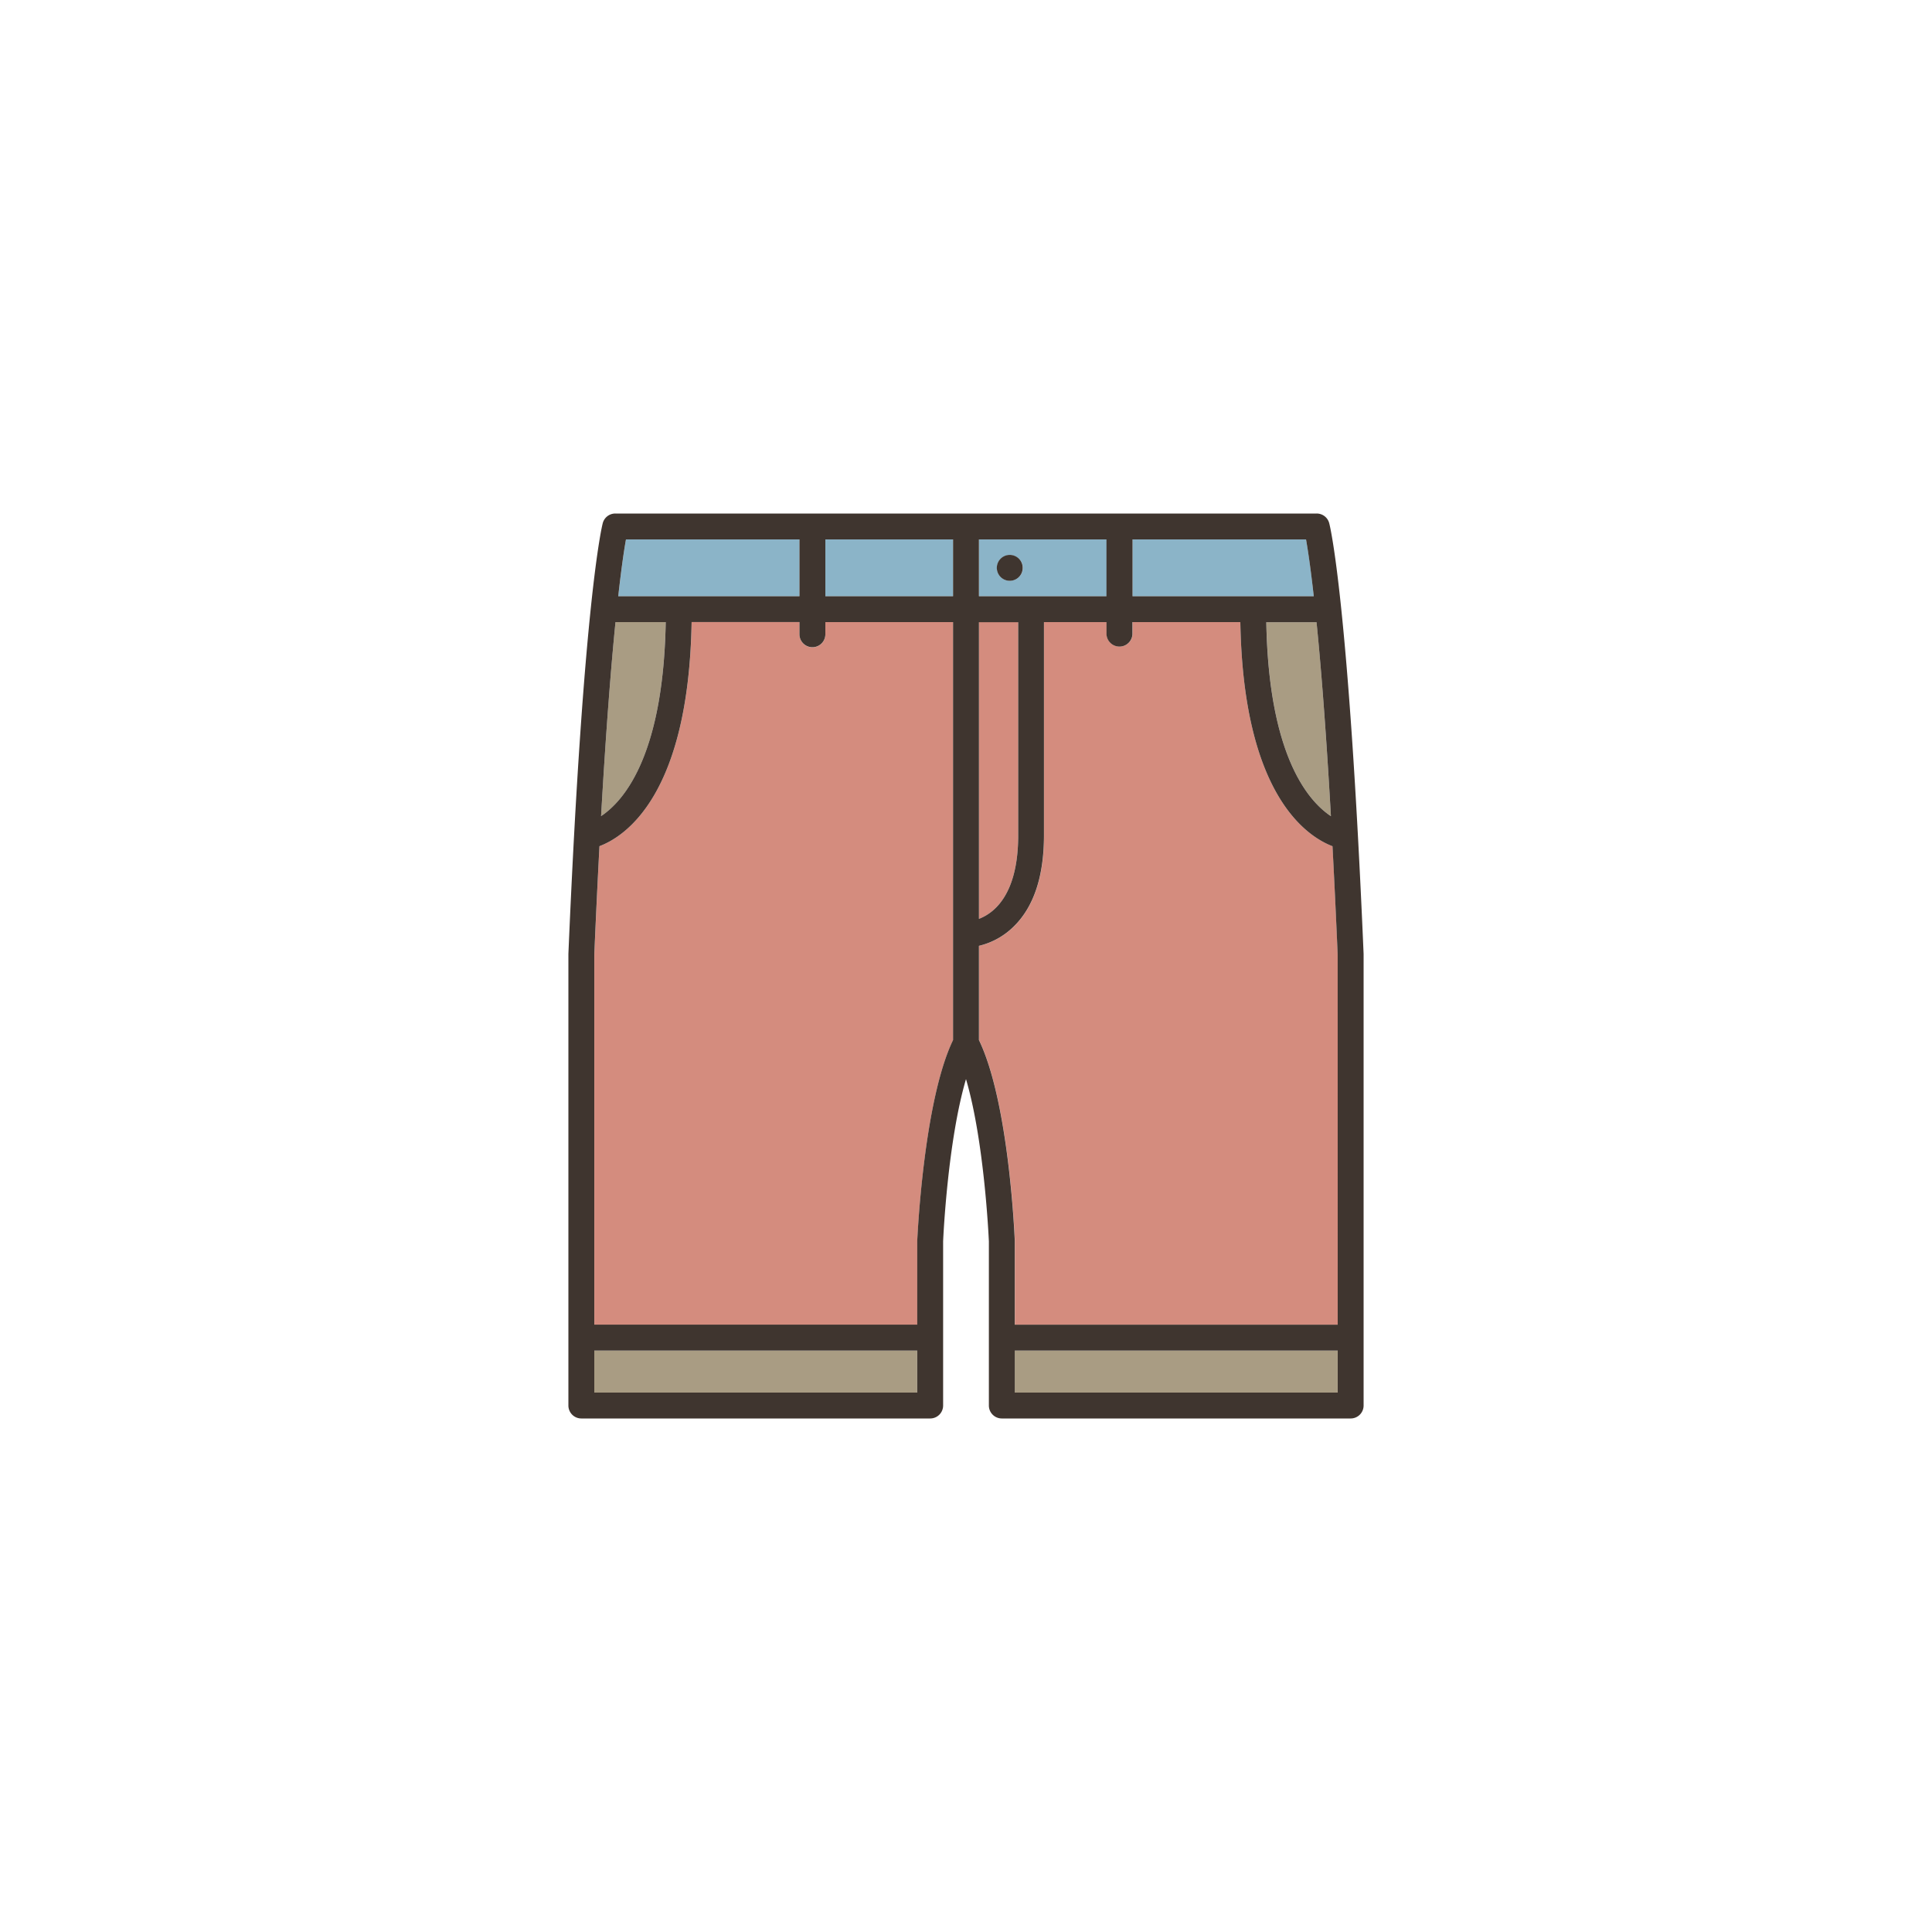 <svg xmlns="http://www.w3.org/2000/svg" viewBox="0 0 500 500"><defs><style>.cls-1{fill:#a99c83;}.cls-2{fill:#d48c7e;}.cls-3{fill:#8bb4c8;}.cls-4{fill:#3f352f;}</style></defs><g id="레이어_3" data-name="레이어 3"><path class="cls-1" d="M172.29,161h-13c-1.13,11.28-2.43,27.44-3.73,50.21C161.45,207.32,171.66,195.58,172.29,161Z"/><path class="cls-2" d="M213.6,164.18a3.35,3.35,0,0,1-6.7,0V161H179c-.78,44.63-17.11,55.42-23.85,58-.45,8.51-.9,17.84-1.34,28.1v95.74h83.58V321.19s1.54-36.06,9.27-52V161H213.6Z"/><rect class="cls-3" x="213.6" y="139.6" width="33.04" height="14.71"/><path class="cls-1" d="M344.44,211.22c-1.29-22.79-2.59-38.94-3.71-50.2h-13C328.34,195.58,338.56,207.32,344.44,211.22Z"/><path class="cls-3" d="M206.9,139.6H162c-.44,2.49-1.14,7.07-2,14.71H206.9Z"/><rect class="cls-1" x="153.8" y="349.54" width="83.57" height="10.86"/><path class="cls-2" d="M263.51,216.16V161H253.35V237.8C257.35,236.27,263.51,231.43,263.51,216.16Z"/><path class="cls-3" d="M286.39,139.6h-33v14.71h33Zm-22.69,9.73A3.35,3.35,0,0,1,258,147a3.35,3.35,0,0,1,5.72-2.36,3.36,3.36,0,0,1,1,2.36A3.41,3.41,0,0,1,263.7,149.33Z"/><rect class="cls-1" x="262.62" y="349.54" width="83.57" height="10.86"/><path class="cls-2" d="M321,161H293.1v3.16a3.36,3.36,0,0,1-6.71,0V161H270.21v55.14c0,10.61-2.63,18.57-7.83,23.65a19,19,0,0,1-9,5v24.39c7.73,16,9.21,50.41,9.27,51.89v21.77H346.2V247.09c-.44-10.26-.89-19.59-1.34-28.1C338.13,216.44,321.79,205.65,321,161Z"/><path class="cls-3" d="M338,139.6H293.1v14.71H340C339.17,146.65,338.46,142.08,338,139.6Z"/><path class="cls-4" d="M344,135.4a3.35,3.35,0,0,0-3.25-2.5H159.24a3.35,3.35,0,0,0-3.25,2.5c-.2.77-5,19.94-8.89,111.48V363.75a3.35,3.35,0,0,0,3.35,3.35h90.28a3.35,3.35,0,0,0,3.35-3.35V321.27c.06-1.45,1.21-26,5.92-42,4.71,16,5.85,40.53,5.92,42v42.48a3.35,3.35,0,0,0,3.35,3.35h90.28a3.35,3.35,0,0,0,3.35-3.35V246.88C349,155.34,344.21,136.17,344,135.4Zm-182,4.2H206.9v14.71H160C160.85,146.67,161.55,142.09,162,139.6ZM159.29,161h13c-.63,34.56-10.84,46.3-16.73,50.21C156.86,188.46,158.16,172.3,159.29,161ZM237.38,360.4H153.8V349.54h83.58Zm9.27-91.23c-7.73,16-9.27,52-9.27,52v21.64H153.8V247.09c.44-10.26.89-19.59,1.34-28.1,6.74-2.55,23.07-13.34,23.85-58H206.9v3.16a3.35,3.35,0,0,0,6.7,0V161h33.05Zm0-114.86H213.6V139.6h33.05Zm97.79,56.91c-5.88-3.9-16.1-15.64-16.72-50.2h13C341.85,172.28,343.15,188.43,344.44,211.22ZM293.1,139.6H338c.44,2.48,1.15,7.05,2,14.71H293.1Zm-39.75,0h33v14.71h-33Zm0,21.42h10.16v55.14c0,15.27-6.16,20.11-10.16,21.64ZM346.2,360.4H262.62V349.54H346.2Zm0-17.57H262.62V321.06c-.06-1.48-1.54-35.93-9.27-51.89V244.78a19,19,0,0,0,9-5c5.2-5.08,7.83-13,7.83-23.65V161h16.18v3.16a3.36,3.36,0,0,0,6.71,0V161H321c.78,44.63,17.12,55.42,23.85,58,.45,8.51.9,17.84,1.34,28.1Z"/><path class="cls-4" d="M261.32,143.61a3.35,3.35,0,0,0-2.36,5.72,3.35,3.35,0,1,0,2.36-5.72Z"/></g></svg>
